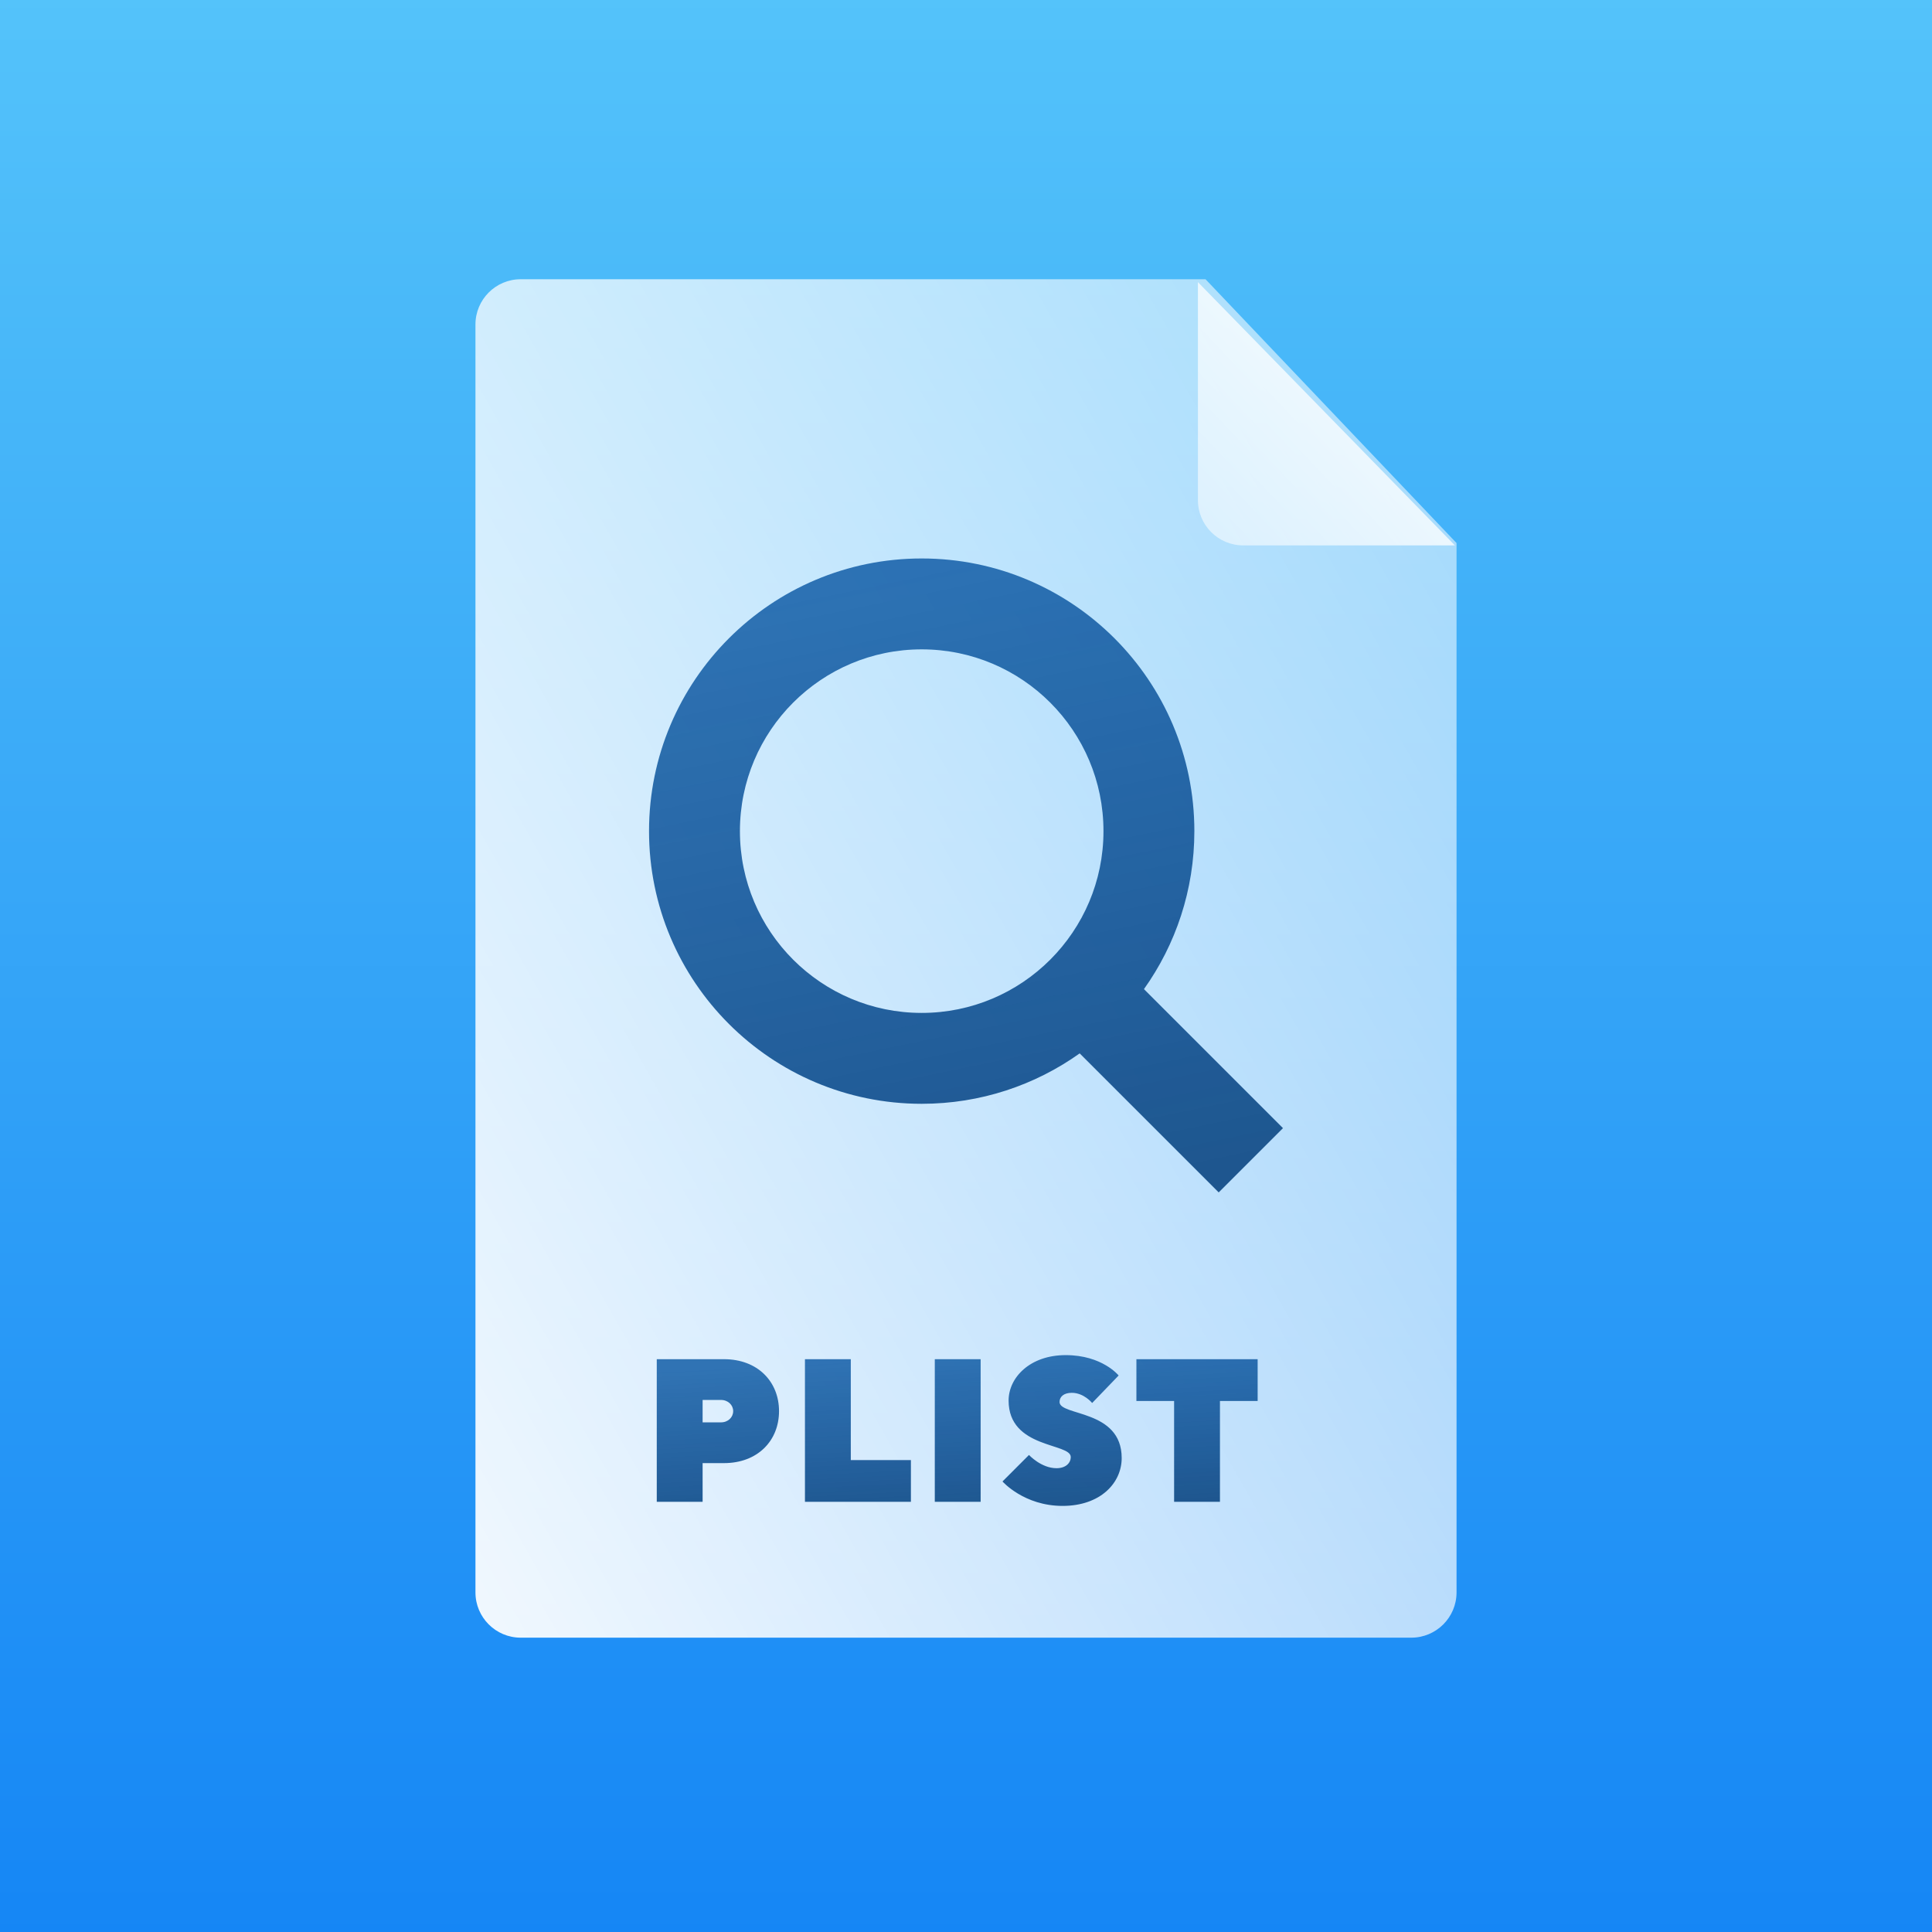 <svg xmlns="http://www.w3.org/2000/svg" xmlns:xlink="http://www.w3.org/1999/xlink" width="256" height="256" version="1.1" viewBox="0 0 256 256"><rect x="0" y="0" width="256" height="256" fill="#333333" stroke="none"/><title>set-ios-info-plist-bundle-identifier-stepicon</title><desc>Created with Sketch.</desc><defs><linearGradient id="linearGradient-1" x1="50%" x2="50%" y1="0%" y2="100%"><stop offset="0%" stop-color="#54C3FA"/><stop offset="100%" stop-color="#1586F5"/></linearGradient><rect id="path-2" width="256" height="256" x="0" y="0"/><linearGradient id="linearGradient-4" x1="132.409%" x2="-18.6%" y1="-11.098%" y2="109.263%"><stop offset="0%" stop-color="#FFF" stop-opacity=".399"/><stop offset="100%" stop-color="#FFF"/></linearGradient><linearGradient id="linearGradient-5" x1="50%" x2="70.782%" y1="0%" y2="100%"><stop offset="0%" stop-color="#135EA7" stop-opacity=".855"/><stop offset="100%" stop-color="#1E568F"/></linearGradient><linearGradient id="linearGradient-6" x1="-24.496%" x2="96.795%" y1="123.982%" y2="6.149%"><stop offset="0%" stop-color="#FFF" stop-opacity=".399"/><stop offset="100%" stop-color="#FFF"/></linearGradient></defs><g id="New-Icons" fill="none" fill-rule="evenodd" stroke="none" stroke-width="1"><g id="Set-iOS-Info.plist---Bundle-Identifier"><g id="set-ios-info-plist-bundle-identifier-stepicon"><mask id="mask-3" fill="#fff"><use xlink:href="#path-2"/></mask><use id="Rectangle" fill="url(#linearGradient-1)" xlink:href="#path-2"/><path id="Rectangle-6" fill="url(#linearGradient-4)" d="M69,37 L159.738,37 L193,71.959 L193,211 C193,214.314 190.314,217 187,217 L69,217 C65.686,217 63,214.314 63,211 L63,43 C63,39.686 65.686,37 69,37 Z" mask="url(#mask-3)"/><g id="icon-/-magnifier" mask="url(#mask-3)"><g><g transform="translate(86, 74)"><path id="Combined-Shape" fill="url(#linearGradient-5)" d="M65.58,57.064 L84,75.484 L75.484,84 L57.064,65.58 C51.158,69.786 43.933,72.259 36.13,72.259 C16.176,72.259 0,56.084 0,36.13 C0,16.176 16.176,0 36.13,0 C56.084,0 72.259,16.176 72.259,36.13 C72.259,43.933 69.786,51.158 65.58,57.064 Z M36.13,60.216 C49.432,60.216 60.216,49.432 60.216,36.13 C60.216,22.827 49.432,12.043 36.13,12.043 C22.827,12.043 12.043,22.827 12.043,36.13 C12.043,49.432 22.827,60.216 36.13,60.216 Z" style="mix-blend-mode:multiply"/></g></g></g><path id="plist" fill="url(#linearGradient-5)" d="M87.025,180.1 L95.935,180.1 C100.39,180.1 103.225,183.07 103.225,186.985 C103.225,190.9 100.39,193.87 95.935,193.87 L93.1,193.87 L93.1,199 L87.025,199 L87.025,180.1 Z M95.53,185.5 L93.1,185.5 L93.1,188.47 L95.53,188.47 C96.475,188.47 97.15,187.795 97.15,186.985 C97.15,186.175 96.475,185.5 95.53,185.5 Z M120.7,199 L106.66,199 L106.66,180.1 L112.735,180.1 L112.735,193.465 L120.7,193.465 L120.7,199 Z M123.865,199 L123.865,180.1 L129.94,180.1 L129.94,199 L123.865,199 Z M141.88,193.06 C141.88,191.17 133.645,191.98 133.645,185.581 C133.645,182.53 136.48,179.56 141.205,179.56 C146.065,179.56 148.225,182.26 148.225,182.26 L144.715,185.905 C144.715,185.905 143.635,184.555 142.015,184.555 C140.935,184.555 140.395,185.095 140.395,185.77 C140.395,187.66 148.63,186.715 148.63,193.195 C148.63,196.516 145.795,199.54 140.8,199.54 C135.67,199.54 132.835,196.3 132.835,196.3 L136.345,192.79 C136.345,192.79 137.965,194.545 139.99,194.545 C141.205,194.545 141.88,193.87 141.88,193.06 Z M150.58,180.1 L166.645,180.1 L166.645,185.635 L161.65,185.635 L161.65,199 L155.575,199 L155.575,185.635 L150.58,185.635 L150.58,180.1 Z" mask="url(#mask-3)" style="mix-blend-mode:multiply"/><path id="Rectangle-6-Copy-2" fill="url(#linearGradient-6)" d="M158.731,37.383 L192.785,72.267 L164.731,72.267 C161.417,72.267 158.731,69.581 158.731,66.267 L158.731,37.383 Z" mask="url(#mask-3)"/></g></g></g></svg>